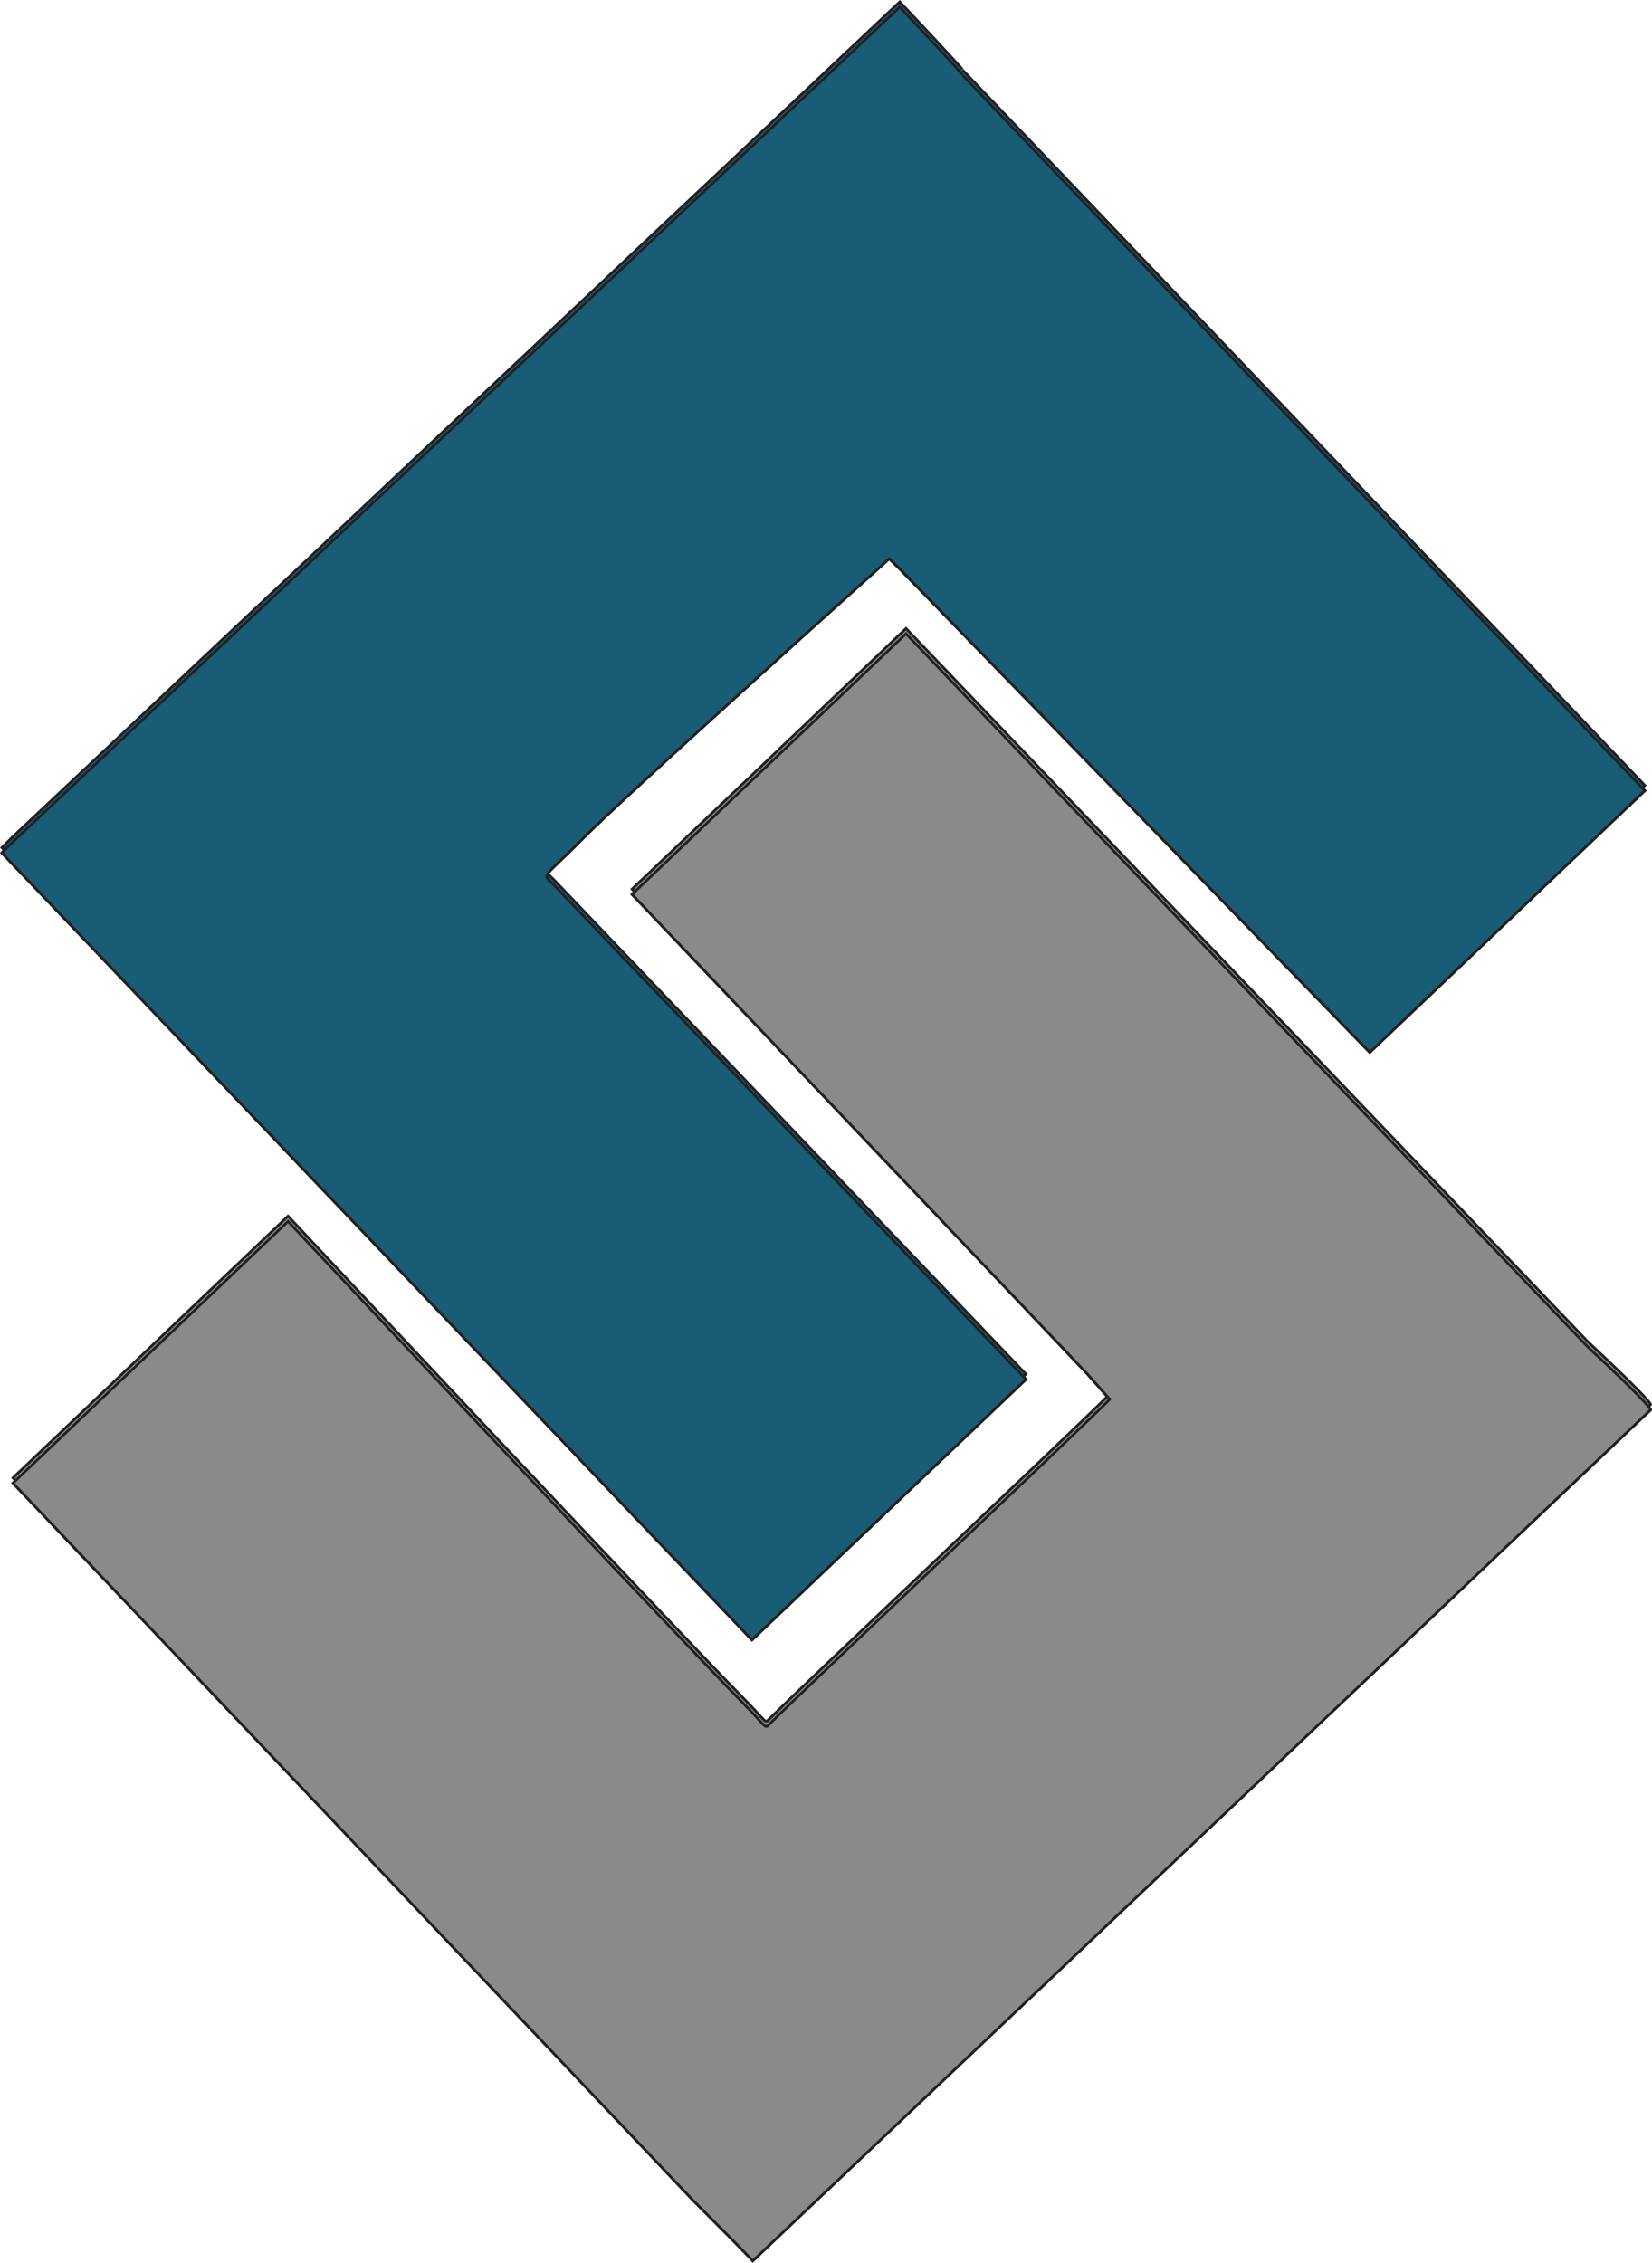<svg id="Layer_1" data-name="Layer 1" xmlns="http://www.w3.org/2000/svg" viewBox="0 0 314.6 430.72"><defs><style>.cls-1{fill:#185c75;}.cls-1,.cls-2{stroke:#231f20;stroke-miterlimit:2.61;stroke-width:0.5px;fill-rule:evenodd;}.cls-2{fill:#8a8a8a;}</style></defs><title>logotilt</title><path class="cls-1" d="M511.5,248.5S460.94,293.82,453,301.92c-7.47,7.58-7.73,6.41-5.47,8.58l90,94.21-52.18,49.6L342.5,304.5l2-2,169-159s12.59,13.34,12,13L655.39,292.65,603,342.47l-89.48-92Z" transform="translate(-342.15 -142.15)"/><path class="cls-2" d="M488.5,470.5c7-7,57-54,65-62l-4.33-4.88-86.66-91.23,52.18-49.61L644.5,398.5c12.34,11.52,12,12,12,12l-171,162s-.92-1.08-11.4-11.56L344.62,424.45,397,374.63s73.53,78.37,86.24,91.28C488.14,470.86,487.79,471.21,488.5,470.5Z" transform="translate(-342.15 -142.15)"/><path class="cls-1" d="M511.5,247.5S460.94,292.82,453,300.92c-7.47,7.58-7.73,6.41-5.47,8.58l90,94.21-52.18,49.6L342.5,303.5l2-2,169-159s12.59,13.34,12,13L655.39,291.65,603,341.47l-89.48-92Z" transform="translate(-342.15 -142.15)"/><path class="cls-2" d="M488.5,469.5c7-7,57-54,65-62l-4.33-4.88-86.66-91.23,52.18-49.61L644.5,397.5c12.34,11.52,12,12,12,12l-171,162s-.92-1.08-11.4-11.56L344.62,423.45,397,373.63s73.53,78.37,86.24,91.28C488.14,469.86,487.79,470.21,488.5,469.5Z" transform="translate(-342.15 -142.15)"/><path class="cls-1" d="M511.5,248.5S460.94,293.82,453,301.92c-7.47,7.58-7.73,6.41-5.47,8.58l90,94.21-52.18,49.6L342.5,304.5l2-2,169-159s12.59,13.34,12,13L655.39,292.65,603,342.47l-89.48-92Z" transform="translate(-342.15 -142.15)"/><path class="cls-2" d="M488.5,470.5c7-7,57-54,65-62l-4.33-4.88-86.66-91.23,52.18-49.61L644.5,398.5c12.34,11.52,12,12,12,12l-171,162s-.92-1.08-11.4-11.56L344.62,424.45,397,374.63s73.53,78.37,86.24,91.28C488.14,470.86,487.79,471.21,488.5,470.5Z" transform="translate(-342.15 -142.15)"/></svg>